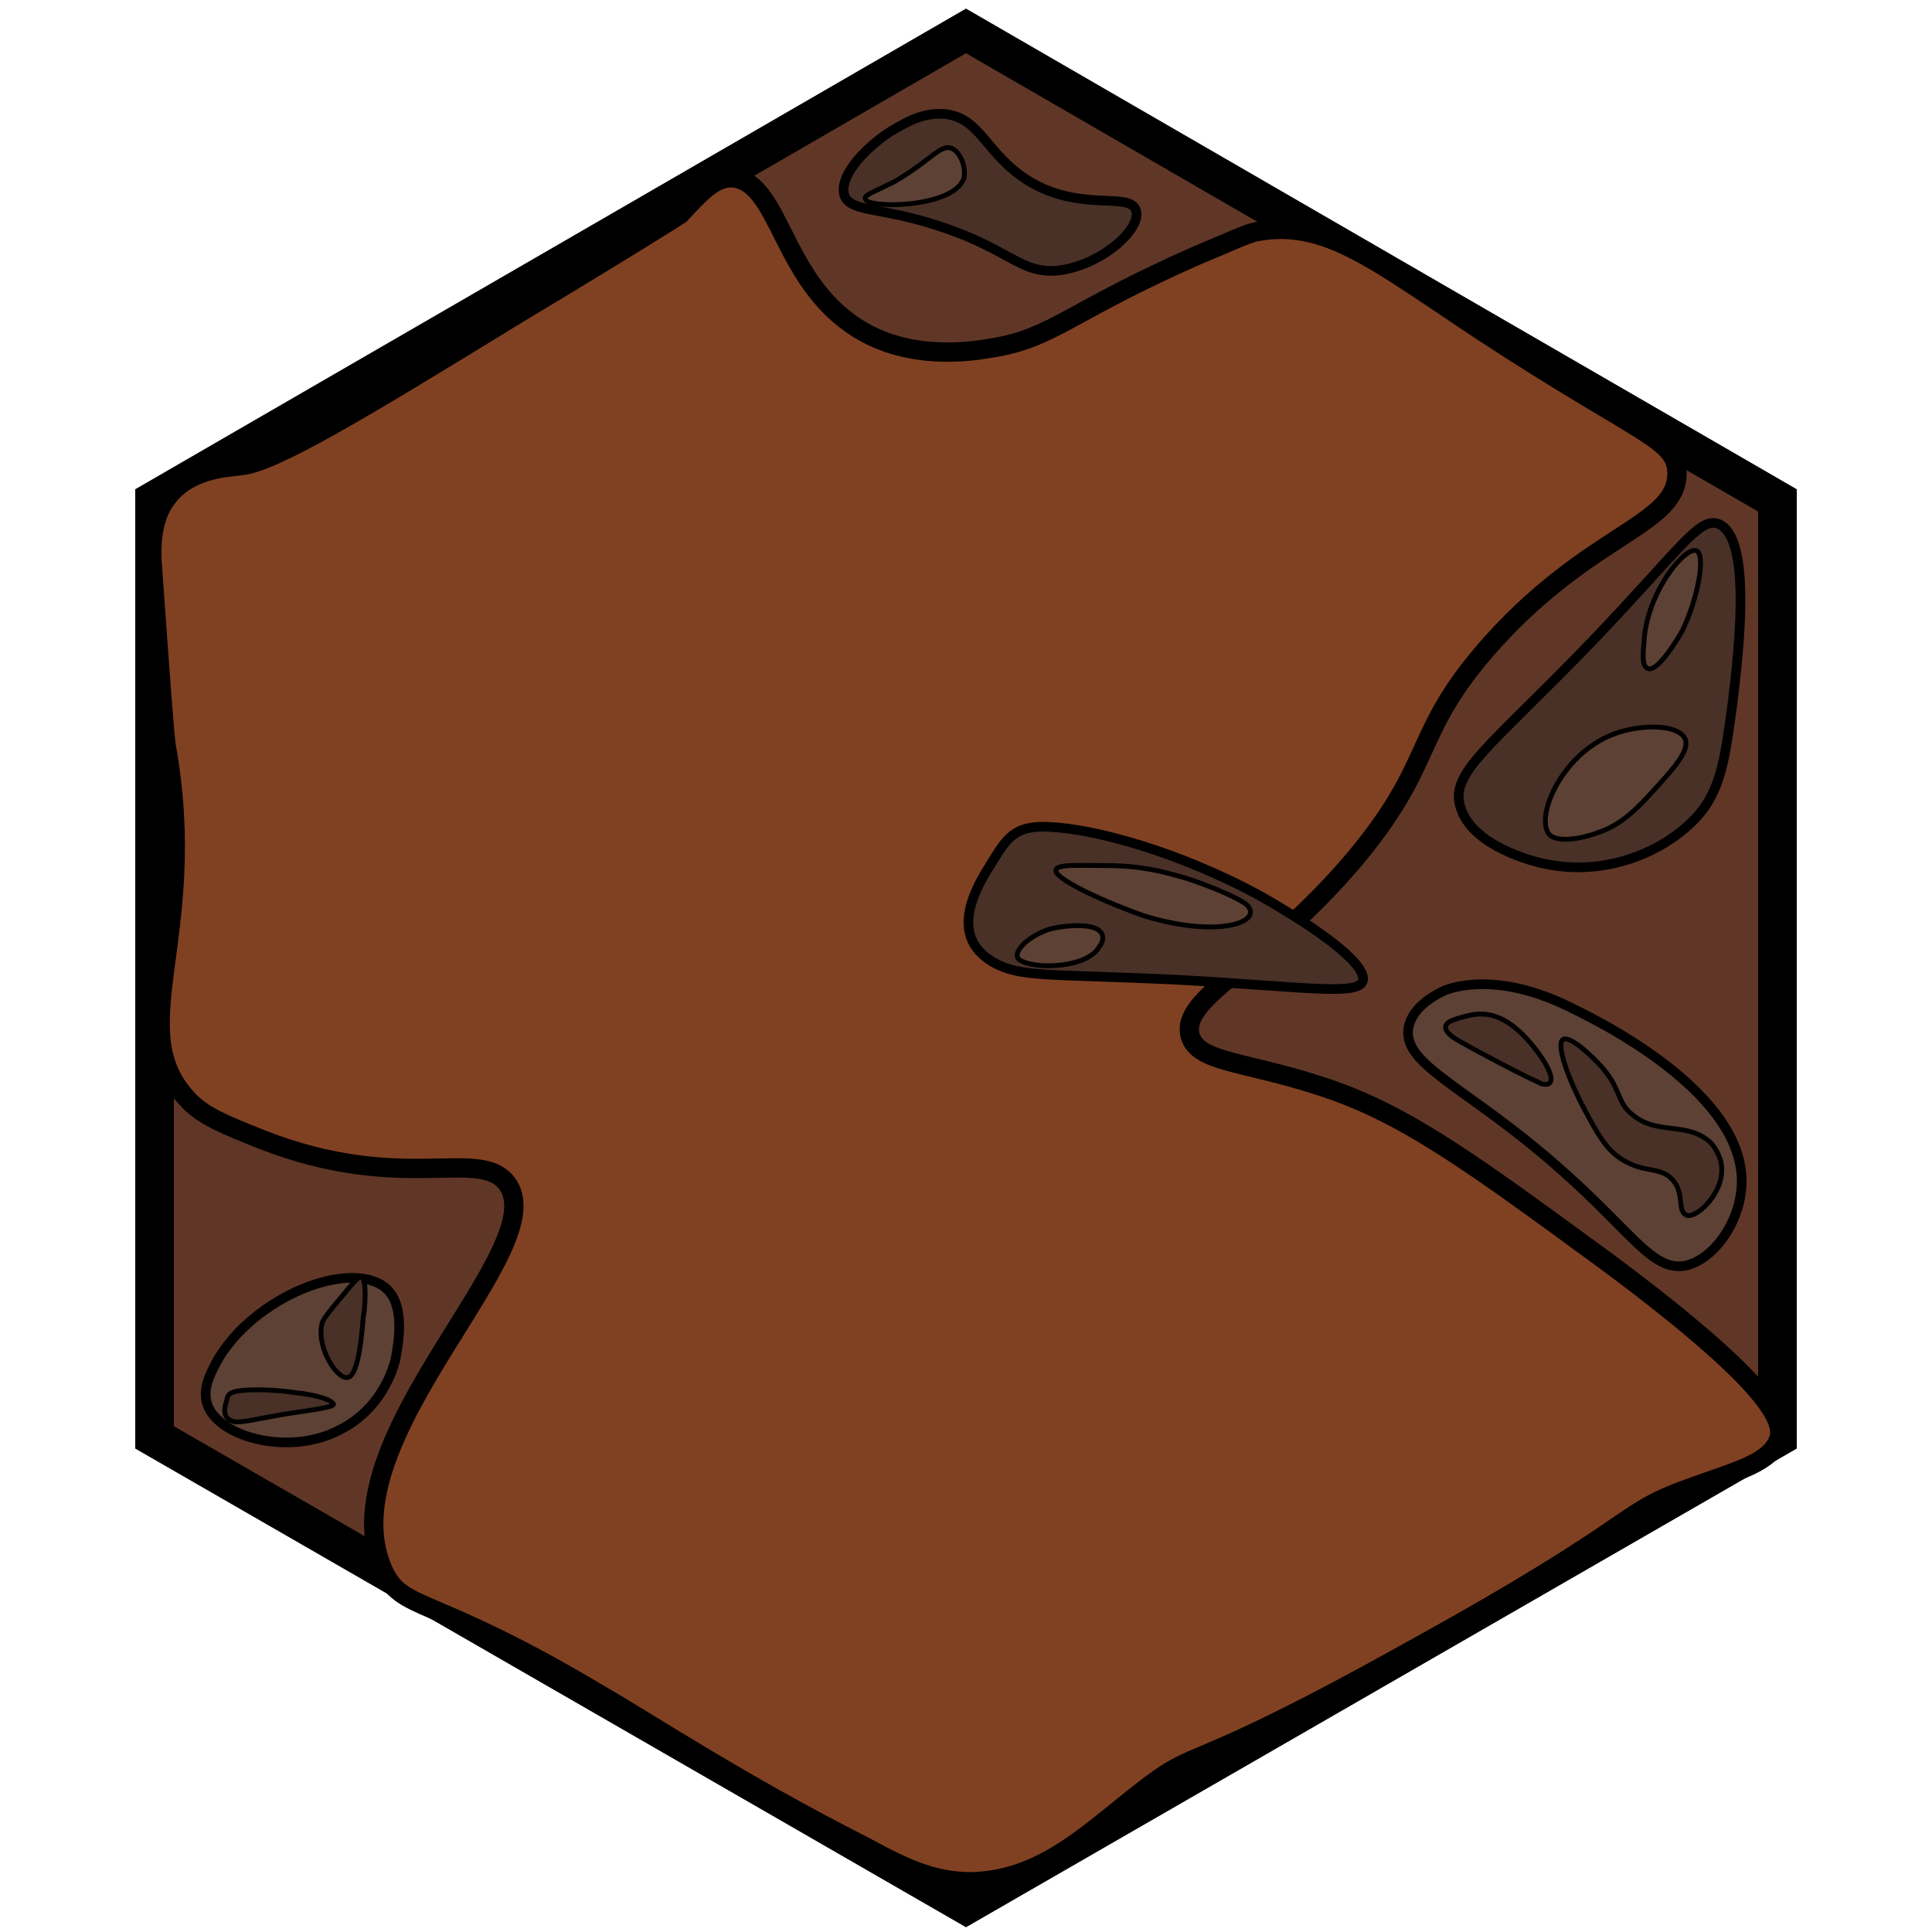 <?xml version="1.0" encoding="utf-8"?>
<!-- Generator: Adobe Illustrator 26.0.3, SVG Export Plug-In . SVG Version: 6.00 Build 0)  -->
<svg version="1.1" id="Ebene_1" xmlns="http://www.w3.org/2000/svg" xmlns:xlink="http://www.w3.org/1999/xlink" x="0px" y="0px"
	 viewBox="0 0 100 100" style="enable-background:new 0 0 100 100;" xml:space="preserve">
<style type="text/css">
	.st0{fill:#603726;stroke:#000000;stroke-width:2;stroke-miterlimit:10;}
	.st1{fill:#804122;stroke:#000000;stroke-miterlimit:10;}
	.st2{fill:#493127;stroke:#000000;stroke-width:0.5;stroke-miterlimit:10;}
	.st3{fill:#5D4135;stroke:#000000;stroke-width:0.25;stroke-miterlimit:10;}
	.st4{fill:#5D4135;stroke:#000000;stroke-width:0.5;stroke-miterlimit:10;}
	.st5{fill:#493127;stroke:#000000;stroke-width:0.25;stroke-miterlimit:10;}
	.st6{fill:#603726;stroke:#000000;stroke-miterlimit:10;}
</style>
<g id="Ebene_2_00000093860788734264317370000010671531211922489223_">
</g>
<g id="Ebene_1_00000017510764199299988230000010460311392665681541_">
	<polygon class="st0" points="8,25.9 50,1.6 92,25.9 92,74.4 50,98.6 8,74.4 	"/>
</g>
<path class="st1" d="M37.9,9.2c2.5,0.2,2.5,5.3,6.5,7.8c2.7,1.7,5.9,1.2,7,1c3.1-0.5,4-1.9,10.6-4.8c1.7-0.7,2.5-1.1,3-1.2
	c3.6-0.7,6.2,1.5,11.8,5.2c8.1,5.3,9.9,5.5,10,7.2c0.1,2.8-4.4,3.1-9.6,8.9C73,38,74.4,39.4,70,44.6c-4.7,5.5-8.9,7-8.4,9
	c0.4,1.4,2.7,1.3,6.7,2.6c4.4,1.4,7.9,4,15,9.2c9,6.7,8.9,8.3,8.8,9c-0.4,1.3-2.1,1.7-4.3,2.5c-4.3,1.5-2.2,1.6-14.7,8.5
	c-12.2,6.8-10.8,4.8-14.1,7.4c-2.8,2.2-5.1,4.5-8.7,4.6c-1.9,0-3.3-0.6-5.5-1.8c-6.5-3.3-11-6.3-13.6-7.8c-9-5.4-10.4-4.3-11.4-6.6
	c-2.9-6.8,9.1-16.7,6.4-20c-1.5-1.8-5.4,0.6-12.6-2.2c-2-0.8-3-1.2-3.8-2c-3.6-3.7,0.6-8.4-1.2-18.4c-0.1-0.7-0.3-3.5-0.7-9.1
	c-0.1-1.1-0.1-2.7,0.8-3.8c1.1-1.4,2.9-1.5,3.8-1.6c1.7-0.2,5.9-2.7,14.2-7.8c5.5-3.3,8.2-5,8.5-5.2C36.4,9.8,37,9.2,37.9,9.2z"/>
<path class="st2" d="M87.9,42.2c-1.7,1.9-4.8,3.2-8,2.5c-0.5-0.1-3.7-0.9-4.3-2.9c-0.6-1.8,1.5-3.1,6.8-8.6c4.5-4.7,5.5-6.4,6.5-6.1
	c1.8,0.6,1.1,6.6,0.8,9.1C89.3,39.2,89.1,40.8,87.9,42.2z"/>
<path class="st3" d="M85.6,40.9c-0.9,1-1.7,1.8-2.9,2.2c-0.5,0.2-2,0.6-2.5,0.1c-0.8-0.9,0.7-4.4,3.6-5.3c1.3-0.4,3-0.4,3.4,0.3
	C87.5,38.8,86.7,39.7,85.6,40.9z"/>
<path class="st3" d="M87.1,32.6c-0.5,0.9-1.4,2.2-1.8,2c-0.4-0.1-0.2-1.2-0.2-1.5c0.2-2.5,2.1-4.8,2.7-4.6
	C88.3,28.7,87.9,30.9,87.1,32.6z"/>
<path class="st2" d="M54.3,42.8c2.4,0.1,6.7,1.3,10.8,3.5c0.7,0.4,4.8,2.7,5.4,4.1c0.5,1.3-2.3,0.7-9.8,0.3
	c-6.5-0.3-7.9-0.1-9.3-0.9c-2.4-1.4-0.8-4-0.1-5.1C52.1,43.4,52.5,42.7,54.3,42.8z"/>
<path class="st3" d="M57.1,44.8c1.3,0,2.4,0.1,4.1,0.6c0.7,0.2,2.6,0.9,3.3,1.4c1,0.9-1.4,1.8-5.3,0.6c-1.7-0.6-4-1.6-4.5-2.2
	C54.4,44.7,55.6,44.8,57.1,44.8z"/>
<path class="st3" d="M54.3,48.1c0.7-0.2,2-0.3,2.5,0s0.2,0.8,0.1,0.9c-0.6,1.1-3.3,1.2-4.1,0.7C52.3,49.4,53.1,48.5,54.3,48.1z"/>
<path class="st2" d="M48.9,5.9C50.8,6.1,51,8,53.3,9.4c2.7,1.6,5.2,0.5,5.5,1.5c0.3,0.9-1.7,2.8-4,3.1c-2,0.2-2.5-1.1-6.2-2.3
	c-3-1-4.6-0.7-4.9-1.6C43.4,9,45,7.5,46.1,6.8C46.8,6.4,47.7,5.8,48.9,5.9z"/>
<path class="st3" d="M46.3,9.4c1.9-1.1,2.4-2,3-1.7c0.4,0.2,0.7,0.9,0.6,1.5c-0.5,1.6-5.1,1.6-5.1,1.1C44.7,10.1,45.1,10,46.3,9.4z"
	/>
<path class="st4" d="M17.6,74c-2.6,1.4-6.4,0.4-6.9-1.4c-0.2-0.8,0.2-1.5,0.5-2.1c1.9-3.4,7-5.4,8.8-3.8c1,0.9,0.6,2.9,0.5,3.5
	C20.5,70.3,20,72.8,17.6,74z"/>
<path class="st5" d="M12.3,72c0.6-0.1,1.8-0.1,3.1,0.1c0.2,0,1.5,0.2,1.8,0.5c0.3,0.2-0.5,0.3-2.5,0.6c-1.7,0.3-2,0.4-2.5,0.4
	c-0.7-0.1-0.6-0.7-0.5-1C11.8,72.2,11.8,72.1,12.3,72z"/>
<path class="st5" d="M18.8,68.2c-0.1,1.3-0.3,3-0.8,3.1c-0.6,0.1-1.7-1.7-1.3-2.9c0.1-0.2,0.4-0.6,1-1.3c0.8-1,0.9-1,1-1
	C19,66.2,18.9,67.7,18.8,68.2z"/>
<path class="st2" d="M45.8,66.3"/>
<path class="st4" d="M-35.6,5.2"/>
<path class="st6" d="M-52.1,58.8"/>
<path class="st6" d="M54.9,41.6"/>
<path class="st6" d="M-32.6,87.1"/>
<path class="st4" d="M81.2,52.1c0.8,0.4,9.7,4.5,8.9,9.7c-0.2,1.5-1.3,3.3-2.8,3.7c-1.9,0.4-2.9-2-7.6-5.9c-4.2-3.5-7.1-4.6-6.8-6.4
	c0.2-1.1,1.4-1.7,1.8-1.9C74.7,51.3,77.1,50.1,81.2,52.1z"/>
<path class="st5" d="M86.6,61.1c-0.6-0.7-1.3-0.4-2.3-0.9c-1.1-0.5-1.6-1.5-2.3-2.8c-0.7-1.3-1.5-3.3-1.1-3.6
	c0.4-0.2,1.5,0.9,1.7,1.1c1.4,1.4,1,2.1,1.9,2.8c1.3,1.1,2.9,0.3,4.1,1.5c0.4,0.5,0.5,1,0.5,1.1c0.2,1.4-1.3,2.8-1.8,2.6
	C86.8,62.7,87.2,61.8,86.6,61.1z"/>
<path class="st5" d="M75.5,52.7c0.7-0.2,1.6-0.5,2.8,0.4c1.2,0.9,2.8,3.3,1.5,3c-0.2-0.1-0.9-0.4-2.4-1.2c-1.9-1-2.2-1.2-2.3-1.3
	C74.4,53,75.2,52.8,75.5,52.7z"/>
</svg>
